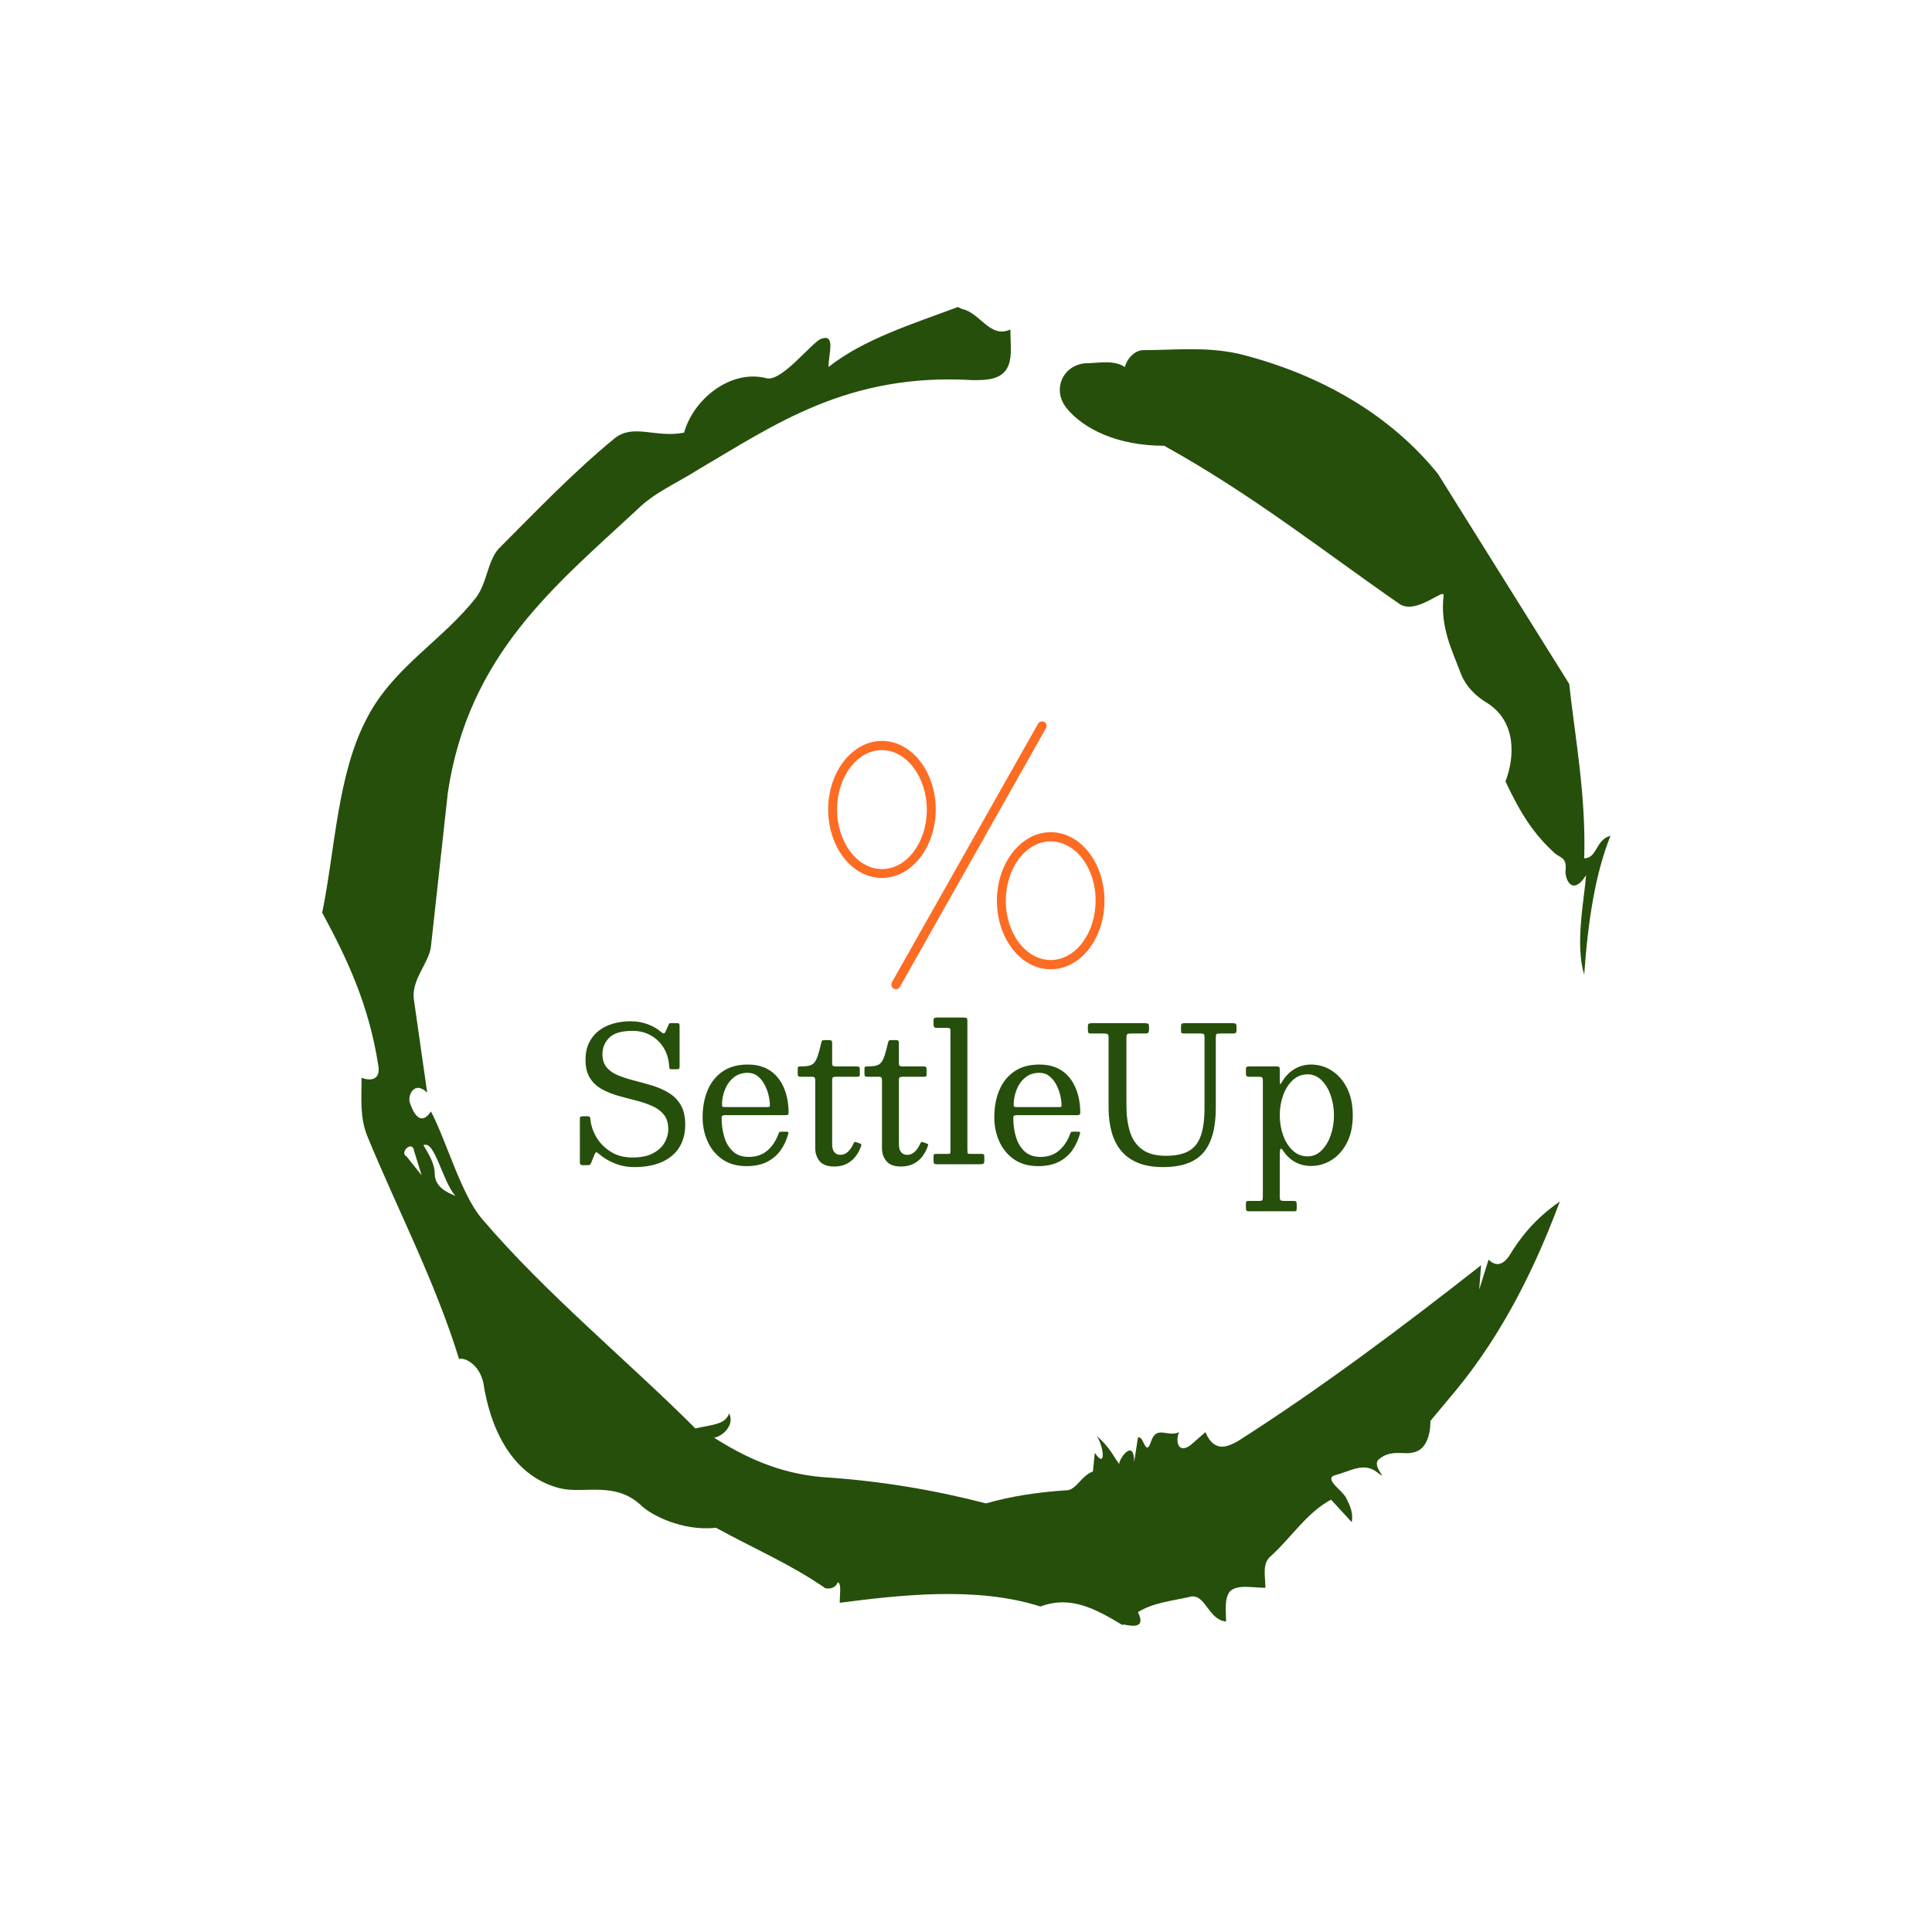 <svg xmlns="http://www.w3.org/2000/svg" version="1.1" xmlns:xlink="http://www.w3.org/1999/xlink" xmlns:svgjs="http://svgjs.dev/svgjs" width="1500" height="1500" viewBox="0 0 1500 1500"><rect width="1500" height="1500" fill="#ffffff"></rect><g transform="matrix(0.667,0,0,0.667,250,187.667)"><svg viewBox="0 0 320 360" data-background-color="#ffffff" preserveAspectRatio="xMidYMid meet" height="1687" width="1500" xmlns="http://www.w3.org/2000/svg" xmlns:xlink="http://www.w3.org/1999/xlink"><g id="tight-bounds" transform="matrix(1,0,0,1,0,0)"><svg viewBox="0 0 320 360" height="360" width="320"><g><svg></svg></g><g><svg viewBox="0 0 320 360" height="360" width="320"><g><path transform="translate(-74.993,-51.79) scale(4.658,4.658)" d="M20.6 59.9l0.8 1-0.4-1.3c-0.1-0.6-0.8 0.1-0.4 0.3M21.5 59.3c0.3 0.5 0.6 1 0.6 1.5 0 0.7 0.6 1 1.1 1.2-0.7-0.8-1.1-3-1.7-2.7M59.9 16.9c1.7 0 3.3-0.2 5.1 0.2 4.4 1.1 8.1 3.3 10.6 6.4l7 11.2c0.3 2.8 0.9 5.9 0.8 9.3 0.7 0 0.6-1 1.4-1.2-0.8 2-1.2 4.5-1.4 7.4-0.5-1.6 0-4 0.1-5.3-0.7 1.1-1.1 0.3-1.1-0.2 0.1-0.8-0.3-0.7-0.6-1-1.1-1-1.8-2.1-2.6-3.8 0.5-1.3 0.6-3.2-1-4.2-0.5-0.3-1.1-0.8-1.4-1.6-0.4-1.1-1.1-2.4-0.9-4.1 0.1-0.5-1.5 1.1-2.4 0.4-3.9-2.7-7.8-5.8-12.5-8.4-2.5 0-4.3-0.9-5.2-2-0.8-1-0.2-2.3 1-2.4 0.7 0 1.5-0.2 2.1 0.2 0.1-0.4 0.5-0.9 1-0.9M50 14.6l0.2 0.1c1 0.2 1.5 1.6 2.6 1.1 0 0.7 0.1 1.4-0.1 1.9-0.3 0.8-1.2 0.8-1.9 0.8-6.7-0.4-10.6 2.4-14.7 4.8-1.1 0.7-2.3 1.2-3.2 2.1-4.3 4-9 7.7-10.1 15.1l-0.9 8.2c-0.1 0.9-1.1 1.8-0.9 2.9l0.7 4.9c-0.7-0.7-1.1 0.2-0.9 0.6 0.1 0.3 0.5 1.3 1.1 0.4 0.8 1.5 1.6 4.4 2.7 5.7 3.4 4 7.8 7.6 11.4 11.2 0.9-0.2 1.6-0.2 1.8-0.8 0.3 0.6-0.3 1.2-0.8 1.3 1.6 1 3.4 1.9 5.8 2.1 3.1 0.2 6 0.7 8.7 1.4 1.4-0.4 2.8-0.6 4.3-0.7 0.5 0 0.8-0.8 1.4-1l0.1-1c0.6 0.9 0.5-0.3 0.1-0.9 0.7 0.6 0.9 1.1 1.2 1.5 0-0.3 0.8-1.4 0.8-0.1l0.2-1.3c0.3-0.2 0.4 1.1 0.7 0.2 0.3-0.9 0.9-0.2 1.5-0.5-0.2 0.4-0.1 1.2 0.6 0.7l0.8-0.7c0.5 1.2 1.3 0.7 1.7 0.5 4.4-2.8 8.8-6.1 13-9.4l-0.1 1.3 0.5-1.6c0.5 0.5 0.9 0.1 1.1-0.2 0.6-1 1.4-2 2.7-2.9-1.6 4.3-3.5 7.7-5.9 10.5l-1 1.2c0 0.7-0.2 1.6-1 1.7-0.4 0.1-1.2-0.2-1.8 0.4-0.3 0.4 0.7 1.2-0.1 0.6-0.7-0.5-1.4 0-2.2 0.2-0.6 0.2 0.4 0.8 0.6 1.2 0.2 0.4 0.4 0.8 0.3 1.3l-1.1-1.2c-1.3 0.7-2.1 2-3.2 3-0.5 0.4-0.3 1.1-0.3 1.7-0.7 0-1.5-0.2-1.9 0.2-0.3 0.4-0.2 1-0.2 1.6-1-0.1-1.1-1.6-2-1.3-0.9 0.2-1.9 0.3-2.7 0.8 0.6 1.2-1 0.5-0.8 0.7-1.5-0.9-2.8-1.6-4.4-1-3.4-1.1-7.6-0.6-10.7-0.2 0-0.5 0.1-1-0.1-1.1-0.2 0.5-0.8 0.3-0.7 0.3-1.9-1.3-3.8-2.1-5.8-3.2-1.8 0.2-3.5-0.7-4-1.2-1.4-1.3-3-0.6-4.3-0.9-2.8-0.7-3.8-3.6-4.1-5.6-0.2-1-1-1.4-1.3-1.3-1.3-4.2-3.3-8-4.9-11.9-0.4-1-0.3-2-0.3-3.1 0.5 0.2 1 0.1 0.9-0.6-0.5-3.3-1.7-5.8-3-8.2 0.7-3.4 0.8-7.4 2.4-10.4 1.4-2.7 4-4.1 5.8-6.4 0.6-0.8 0.6-1.9 1.2-2.6 2-2 4-4.1 6.2-5.9 1-0.8 2.2 0 3.7-0.3 0.5-1.8 2.5-3.4 4.4-2.9 0.8 0.2 2.4-1.9 2.9-2.1 0.8-0.3 0.4 0.8 0.4 1.5 1.9-1.5 4.5-2.3 6.9-3.2" fill="#264f0b" fill-rule="nonzero" stroke="none" stroke-width="1" stroke-linecap="butt" stroke-linejoin="miter" stroke-miterlimit="10" stroke-dasharray="" stroke-dashoffset="0" font-family="none" font-weight="none" font-size="none" text-anchor="none" style="mix-blend-mode: normal" data-fill-palette-color="tertiary"></path></g><g transform="matrix(1,0,0,1,64,119.16)"><svg viewBox="0 0 192 121.68" height="121.68" width="192"><g><svg viewBox="0 0 192 121.68" height="121.68" width="192"><g><svg viewBox="0 0 192 121.68" height="121.68" width="192"><g transform="matrix(1,0,0,1,0,73.546)"><svg viewBox="0 0 192 48.134" height="48.134" width="192"><g id="textblocktransform"><svg viewBox="0 0 192 48.134" height="48.134" width="192" id="textblock"><g><svg viewBox="0 0 192 48.134" height="48.134" width="192"><g transform="matrix(1,0,0,1,0,0)"><svg width="192" viewBox="3.25 -39 205.41 51.5" height="48.134" data-palette-color="#264f0b"><path d="M26.98-26.18L26.98-26.18Q27.03-25.55 27.08-25.4 27.13-25.25 27.8-25.25L27.8-25.25 28.9-25.25Q29.38-25.25 29.56-25.34 29.75-25.43 29.75-25.9L29.75-25.9 29.75-36.68Q29.75-37.18 29.64-37.34 29.53-37.5 29.05-37.5L29.05-37.5 27.45-37.5Q27.15-37.5 27.06-37.45 26.98-37.4 26.88-37.2L26.88-37.2 26.1-35.43Q25.83-34.75 25.53-34.77 25.23-34.8 24.8-35.18L24.8-35.18Q23.3-36.48 21.21-37.24 19.13-38 16.75-38L16.75-38Q14.3-38 12.13-37.39 9.95-36.77 8.29-35.5 6.63-34.23 5.69-32.3 4.75-30.38 4.75-27.75L4.75-27.75Q4.75-24.75 5.94-22.9 7.13-21.05 9.09-19.96 11.05-18.88 13.4-18.21 15.75-17.55 18.1-16.96 20.45-16.38 22.41-15.51 24.38-14.65 25.56-13.19 26.75-11.73 26.75-9.25L26.75-9.25Q26.75-7.53 25.79-5.8 24.83-4.08 22.74-2.94 20.65-1.8 17.25-1.8L17.25-1.8Q13.85-1.8 11.43-3.34 9-4.88 7.64-7.2 6.28-9.53 6.05-11.9L6.05-11.9Q6.03-12.33 5.89-12.54 5.75-12.75 5.25-12.75L5.25-12.75 4.2-12.75Q3.68-12.75 3.46-12.66 3.25-12.58 3.25-12.05L3.25-12.05 3.25-0.6Q3.25-0.05 3.44 0.1 3.63 0.25 4.2 0.25L4.2 0.25 4.98 0.25Q5.7 0.25 5.89 0.15 6.08 0.05 6.28-0.45L6.28-0.45 7.05-2.38Q7.35-3.13 7.58-3.18 7.8-3.23 8.35-2.73L8.35-2.73Q10.05-1.23 12.49-0.24 14.93 0.75 17.75 0.75L17.75 0.75Q22.03 0.75 25.05-0.6 28.08-1.95 29.66-4.48 31.25-7 31.25-10.5L31.25-10.5Q31.25-13.73 30.06-15.74 28.88-17.75 26.91-18.95 24.95-20.15 22.6-20.88 20.25-21.6 17.9-22.19 15.55-22.78 13.59-23.55 11.63-24.33 10.44-25.66 9.25-27 9.25-29.25L9.25-29.25Q9.25-31.85 11.08-33.65 12.9-35.45 17.25-35.45L17.25-35.45Q19.95-35.45 22.08-34.26 24.2-33.08 25.49-30.99 26.78-28.9 26.98-26.18ZM35.87-12.5L35.87-12.5Q35.87-9 37.21-6.04 38.55-3.08 41.15-1.29 43.75 0.5 47.52 0.5L47.52 0.5Q50.7 0.5 52.92-0.6 55.15-1.7 56.55-3.64 57.95-5.58 58.65-8.13L58.65-8.13Q58.72-8.4 58.62-8.53 58.52-8.65 58.15-8.65L58.15-8.65 56.7-8.65Q56.32-8.65 56.22-8.49 56.12-8.33 56.02-8.05L56.02-8.05Q55.02-5.3 53.06-3.63 51.1-1.95 48.12-1.95L48.12-1.95Q45.55-1.95 43.96-3.39 42.37-4.83 41.65-7.2 40.92-9.58 40.92-12.33L40.92-12.33Q40.92-12.75 41.14-12.9 41.35-13.05 41.75-13.05L41.75-13.05 57.82-13.05Q58.35-13.05 58.54-13.16 58.72-13.28 58.72-13.78L58.72-13.78Q58.72-15.55 58.37-17.36 58.02-19.18 57.25-20.81 56.47-22.45 55.21-23.74 53.95-25.03 52.14-25.76 50.32-26.5 47.87-26.5L47.87-26.5Q43.85-26.5 41.19-24.66 38.52-22.83 37.2-19.66 35.87-16.5 35.87-12.5ZM53.02-15.2L41.72-15.2Q41.27-15.2 41.15-15.33 41.02-15.45 41.02-15.83L41.02-15.83Q41.02-17.8 41.77-19.75 42.52-21.7 44.05-23 45.57-24.3 47.87-24.3L47.87-24.3Q49.4-24.3 50.5-23.43 51.6-22.55 52.32-21.19 53.05-19.83 53.4-18.34 53.75-16.85 53.75-15.6L53.75-15.6Q53.75-15.35 53.64-15.28 53.52-15.2 53.02-15.2L53.02-15.2ZM78-4.88L78-4.88Q78.12-5.2 78.01-5.33 77.9-5.45 77.6-5.55L77.6-5.55 76.8-5.83Q76.4-5.98 76.26-5.9 76.12-5.83 75.95-5.45L75.95-5.45Q75.3-4.03 74.43-3.26 73.57-2.5 72.5-2.5L72.5-2.5Q71.5-2.5 70.9-3.18 70.3-3.85 70.3-5.35L70.3-5.35 70.3-22.43Q70.3-23 70.55-23.13 70.8-23.25 71.32-23.25L71.32-23.25 76.82-23.25Q77.27-23.25 77.46-23.34 77.65-23.43 77.65-23.88L77.65-23.88 77.65-25.18Q77.65-25.7 77.48-25.85 77.32-26 76.82-26L76.82-26 71.27-26Q70.8-26 70.55-26.13 70.3-26.25 70.3-26.78L70.3-26.78 70.3-32.27Q70.3-33 69.65-33L69.65-33 68.3-33Q67.75-33 67.62-32.85 67.5-32.7 67.4-32.27L67.4-32.27Q66.9-30.1 66.47-28.83 66.05-27.55 65.5-26.95 64.95-26.35 64.1-26.18 63.25-26 61.9-26L61.9-26Q61.42-26 61.28-25.91 61.15-25.83 61.15-25.35L61.15-25.35 61.15-24Q61.15-23.5 61.32-23.38 61.5-23.25 62.02-23.25L62.02-23.25 65-23.25Q65.45-23.25 65.62-23.05 65.8-22.85 65.8-22.4L65.8-22.4 65.8-4.3Q65.8-2.25 66.97-0.83 68.15 0.6 70.85 0.6L70.85 0.6Q72.8 0.6 74.21-0.14 75.62-0.88 76.56-2.13 77.5-3.38 78-4.88ZM95.74-4.88L95.74-4.88Q95.87-5.2 95.76-5.33 95.64-5.45 95.34-5.55L95.34-5.55 94.54-5.83Q94.14-5.98 94.01-5.9 93.87-5.83 93.69-5.45L93.69-5.45Q93.04-4.03 92.18-3.26 91.32-2.5 90.24-2.5L90.24-2.5Q89.24-2.5 88.64-3.18 88.04-3.85 88.04-5.35L88.04-5.35 88.04-22.43Q88.04-23 88.29-23.13 88.54-23.25 89.07-23.25L89.07-23.25 94.57-23.25Q95.02-23.25 95.21-23.34 95.39-23.43 95.39-23.88L95.39-23.88 95.39-25.18Q95.39-25.7 95.23-25.85 95.07-26 94.57-26L94.57-26 89.02-26Q88.54-26 88.29-26.13 88.04-26.25 88.04-26.78L88.04-26.78 88.04-32.27Q88.04-33 87.39-33L87.39-33 86.04-33Q85.49-33 85.37-32.85 85.24-32.7 85.14-32.27L85.14-32.27Q84.64-30.1 84.22-28.83 83.79-27.55 83.24-26.95 82.69-26.35 81.84-26.18 80.99-26 79.64-26L79.64-26Q79.17-26 79.03-25.91 78.89-25.83 78.89-25.35L78.89-25.35 78.89-24Q78.89-23.5 79.07-23.38 79.24-23.25 79.77-23.25L79.77-23.25 82.74-23.25Q83.19-23.25 83.37-23.05 83.54-22.85 83.54-22.4L83.54-22.4 83.54-4.3Q83.54-2.25 84.72-0.83 85.89 0.6 88.59 0.6L88.59 0.6Q90.54 0.6 91.96-0.14 93.37-0.88 94.31-2.13 95.24-3.38 95.74-4.88ZM98.07-36.25L100.82-36.25Q101.39-36.25 101.57-36.1 101.74-35.95 101.74-35.4L101.74-35.4 101.74-3.6Q101.74-3 101.65-2.88 101.57-2.75 100.97-2.75L100.97-2.75 97.87-2.75Q97.42-2.75 97.33-2.55 97.24-2.35 97.24-1.9L97.24-1.9 97.24-0.9Q97.24-0.3 97.45-0.15 97.67 0 98.22 0L98.22 0 109.57 0Q110.22 0 110.48-0.15 110.74-0.3 110.74-1L110.74-1 110.74-2.1Q110.74-2.5 110.58-2.63 110.42-2.75 110.07-2.75L110.07-2.75 107.02-2.75Q106.32-2.75 106.28-2.98 106.24-3.2 106.24-3.85L106.24-3.85 106.24-38.1Q106.24-38.75 106-38.88 105.77-39 105.12-39L105.12-39 98.27-39Q97.79-39 97.52-38.89 97.24-38.78 97.24-38.25L97.24-38.25 97.24-37.3Q97.24-36.77 97.37-36.51 97.49-36.25 98.07-36.25L98.07-36.25ZM113.39-12.5L113.39-12.5Q113.39-9 114.73-6.04 116.06-3.08 118.66-1.29 121.26 0.5 125.04 0.5L125.04 0.5Q128.21 0.5 130.44-0.6 132.66-1.7 134.06-3.64 135.46-5.58 136.16-8.13L136.16-8.13Q136.24-8.4 136.14-8.53 136.04-8.65 135.66-8.65L135.66-8.65 134.21-8.65Q133.84-8.65 133.74-8.49 133.64-8.33 133.54-8.05L133.54-8.05Q132.54-5.3 130.58-3.63 128.61-1.95 125.64-1.95L125.64-1.95Q123.06-1.95 121.48-3.39 119.89-4.83 119.16-7.2 118.44-9.58 118.44-12.33L118.44-12.33Q118.44-12.75 118.65-12.9 118.86-13.05 119.26-13.05L119.26-13.05 135.34-13.05Q135.86-13.05 136.05-13.16 136.24-13.28 136.24-13.78L136.24-13.78Q136.24-15.55 135.89-17.36 135.54-19.18 134.76-20.81 133.99-22.45 132.73-23.74 131.46-25.03 129.65-25.76 127.84-26.5 125.39-26.5L125.39-26.5Q121.36-26.5 118.7-24.66 116.04-22.83 114.71-19.66 113.39-16.5 113.39-12.5ZM130.54-15.2L119.24-15.2Q118.79-15.2 118.66-15.33 118.54-15.45 118.54-15.83L118.54-15.83Q118.54-17.8 119.29-19.75 120.04-21.7 121.56-23 123.09-24.3 125.39-24.3L125.39-24.3Q126.91-24.3 128.01-23.43 129.11-22.55 129.84-21.19 130.56-19.83 130.91-18.34 131.26-16.85 131.26-15.6L131.26-15.6Q131.26-15.35 131.15-15.28 131.04-15.2 130.54-15.2L130.54-15.2ZM163.76-34.75L168.21-34.75Q168.94-34.75 169.1-34.55 169.26-34.35 169.26-33.63L169.26-33.63 169.26-15Q169.26-10.45 168.3-7.64 167.34-4.83 165.1-3.54 162.86-2.25 159.01-2.25L159.01-2.25Q154.91-2.25 152.62-3.98 150.34-5.7 149.42-8.7 148.51-11.7 148.51-15.5L148.51-15.5 148.51-33.63Q148.51-34.43 148.74-34.59 148.96-34.75 149.76-34.75L149.76-34.75 153.31-34.75Q154.04-34.75 154.27-34.93 154.51-35.1 154.51-35.88L154.51-35.88 154.51-36.58Q154.51-37.23 154.24-37.36 153.96-37.5 153.36-37.5L153.36-37.5 139.31-37.5Q138.76-37.5 138.51-37.36 138.26-37.23 138.26-36.63L138.26-36.63 138.26-35.83Q138.26-35.2 138.37-34.98 138.49-34.75 139.11-34.75L139.11-34.75 142.51-34.75Q143.16-34.75 143.46-34.6 143.76-34.45 143.76-33.73L143.76-33.73 143.76-15Q143.76-11.58 144.54-8.69 145.31-5.8 147.01-3.69 148.71-1.58 151.49-0.41 154.26 0.75 158.26 0.75L158.26 0.75Q165.69 0.75 168.97-3.1 172.26-6.95 172.26-15L172.26-15 172.26-33.77Q172.26-34.45 172.46-34.6 172.66-34.75 173.36-34.75L173.36-34.75 176.71-34.75Q177.31-34.75 177.54-34.9 177.76-35.05 177.76-35.68L177.76-35.68 177.76-36.52Q177.76-37.2 177.54-37.35 177.31-37.5 176.66-37.5L176.66-37.5 164.01-37.5Q163.41-37.5 163.21-37.34 163.01-37.18 163.01-36.52L163.01-36.52 163.01-35.58Q163.01-35.08 163.15-34.91 163.29-34.75 163.76-34.75L163.76-34.75ZM189.26-13L189.26-13Q189.26-15.85 190.16-18.34 191.06-20.83 192.72-22.36 194.38-23.9 196.66-23.9L196.66-23.9Q198.76-23.9 200.33-22.36 201.91-20.83 202.78-18.34 203.66-15.85 203.66-13L203.66-13Q203.66-10.15 202.78-7.66 201.91-5.18 200.33-3.64 198.76-2.1 196.66-2.1L196.66-2.1Q194.38-2.1 192.72-3.64 191.06-5.18 190.16-7.66 189.26-10.15 189.26-13ZM180.26-25.2L180.26-24.25Q180.26-23.7 180.4-23.48 180.53-23.25 181.13-23.25L181.13-23.25 183.63-23.25Q184.26-23.25 184.51-23.1 184.76-22.95 184.76-22.3L184.76-22.3 184.76 8.6Q184.76 9.3 184.62 9.53 184.48 9.75 183.78 9.75L183.78 9.75 180.93 9.75Q180.46 9.75 180.36 9.93 180.26 10.1 180.26 10.6L180.26 10.6 180.26 11.6Q180.26 12.08 180.4 12.29 180.53 12.5 181.03 12.5L181.03 12.5 192.98 12.5Q193.51 12.5 193.63 12.39 193.76 12.28 193.76 11.73L193.76 11.73 193.76 10.7Q193.76 10.1 193.61 9.93 193.46 9.75 192.88 9.75L192.88 9.75 190.43 9.75Q189.68 9.75 189.47 9.56 189.26 9.38 189.26 8.6L189.26 8.6 189.26-1.95Q189.26-3.95 189.48-4.11 189.71-4.28 190.26-3.45L190.26-3.45Q191.51-1.6 193.37-0.58 195.23 0.45 197.56 0.45L197.56 0.45Q200.53 0.45 203.06-1.14 205.58-2.73 207.12-5.74 208.66-8.75 208.66-13L208.66-13Q208.66-17.25 207.12-20.28 205.58-23.3 203.06-24.9 200.53-26.5 197.56-26.5L197.56-26.5Q195.03-26.5 192.98-25.19 190.93-23.88 189.71-21.65L189.71-21.65Q189.48-21.25 189.37-21.31 189.26-21.38 189.26-22.3L189.26-22.3 189.26-25.15Q189.26-25.73 189.08-25.86 188.91-26 188.33-26L188.33-26 181.18-26Q180.71-26 180.48-25.88 180.26-25.75 180.26-25.2L180.26-25.2Z" opacity="1" transform="matrix(1,0,0,1,0,0)" fill="#264f0b" class="wordmark-text-0" data-fill-palette-color="primary" id="text-0"></path></svg></g></svg></g></svg></g></svg></g><g transform="matrix(1,0,0,1,61.684,0)"><svg viewBox="0 0 68.633 66.522" height="66.522" width="68.633"><g><svg xmlns="http://www.w3.org/2000/svg" xml:space="preserve" viewBox="5.4 6.965 89.9 87.135" x="0" y="0" height="66.522" width="68.633" class="icon-icon-0" data-fill-palette-color="accent" id="icon-0"><path d="M27.4 94.1c-0.2 0-0.5-0.1-0.7-0.2-0.7-0.4-0.9-1.3-0.6-2L73.7 7.7c0.4-0.7 1.3-0.9 2-0.6 0.7 0.4 0.9 1.3 0.6 2L28.7 93.4c-0.3 0.5-0.8 0.7-1.3 0.7M22.9 57.9c-9.7 0-17.5-10-17.5-22.3s7.9-22.3 17.5-22.3 17.5 10 17.5 22.3-7.9 22.3-17.5 22.3m0-41.6c-8.1 0-14.6 8.7-14.6 19.3S14.8 55 22.9 55s14.6-8.7 14.6-19.3-6.6-19.4-14.6-19.4M77.8 87.6c-9.7 0-17.5-10-17.5-22.3S68.2 43 77.8 43c9.7 0 17.5 10 17.5 22.3s-7.8 22.3-17.5 22.3m0-41.6c-8.1 0-14.6 8.7-14.6 19.3 0 10.7 6.6 19.3 14.6 19.3 8.1 0 14.6-8.7 14.6-19.3 0.1-10.6-6.5-19.3-14.6-19.3" fill="#fd6c23" data-fill-palette-color="accent"></path></svg></g></svg></g><g></g></svg></g></svg></g></svg></g></svg></g><defs></defs></svg><rect width="320" height="360" fill="none" stroke="none" visibility="hidden"></rect></g></svg></g></svg>